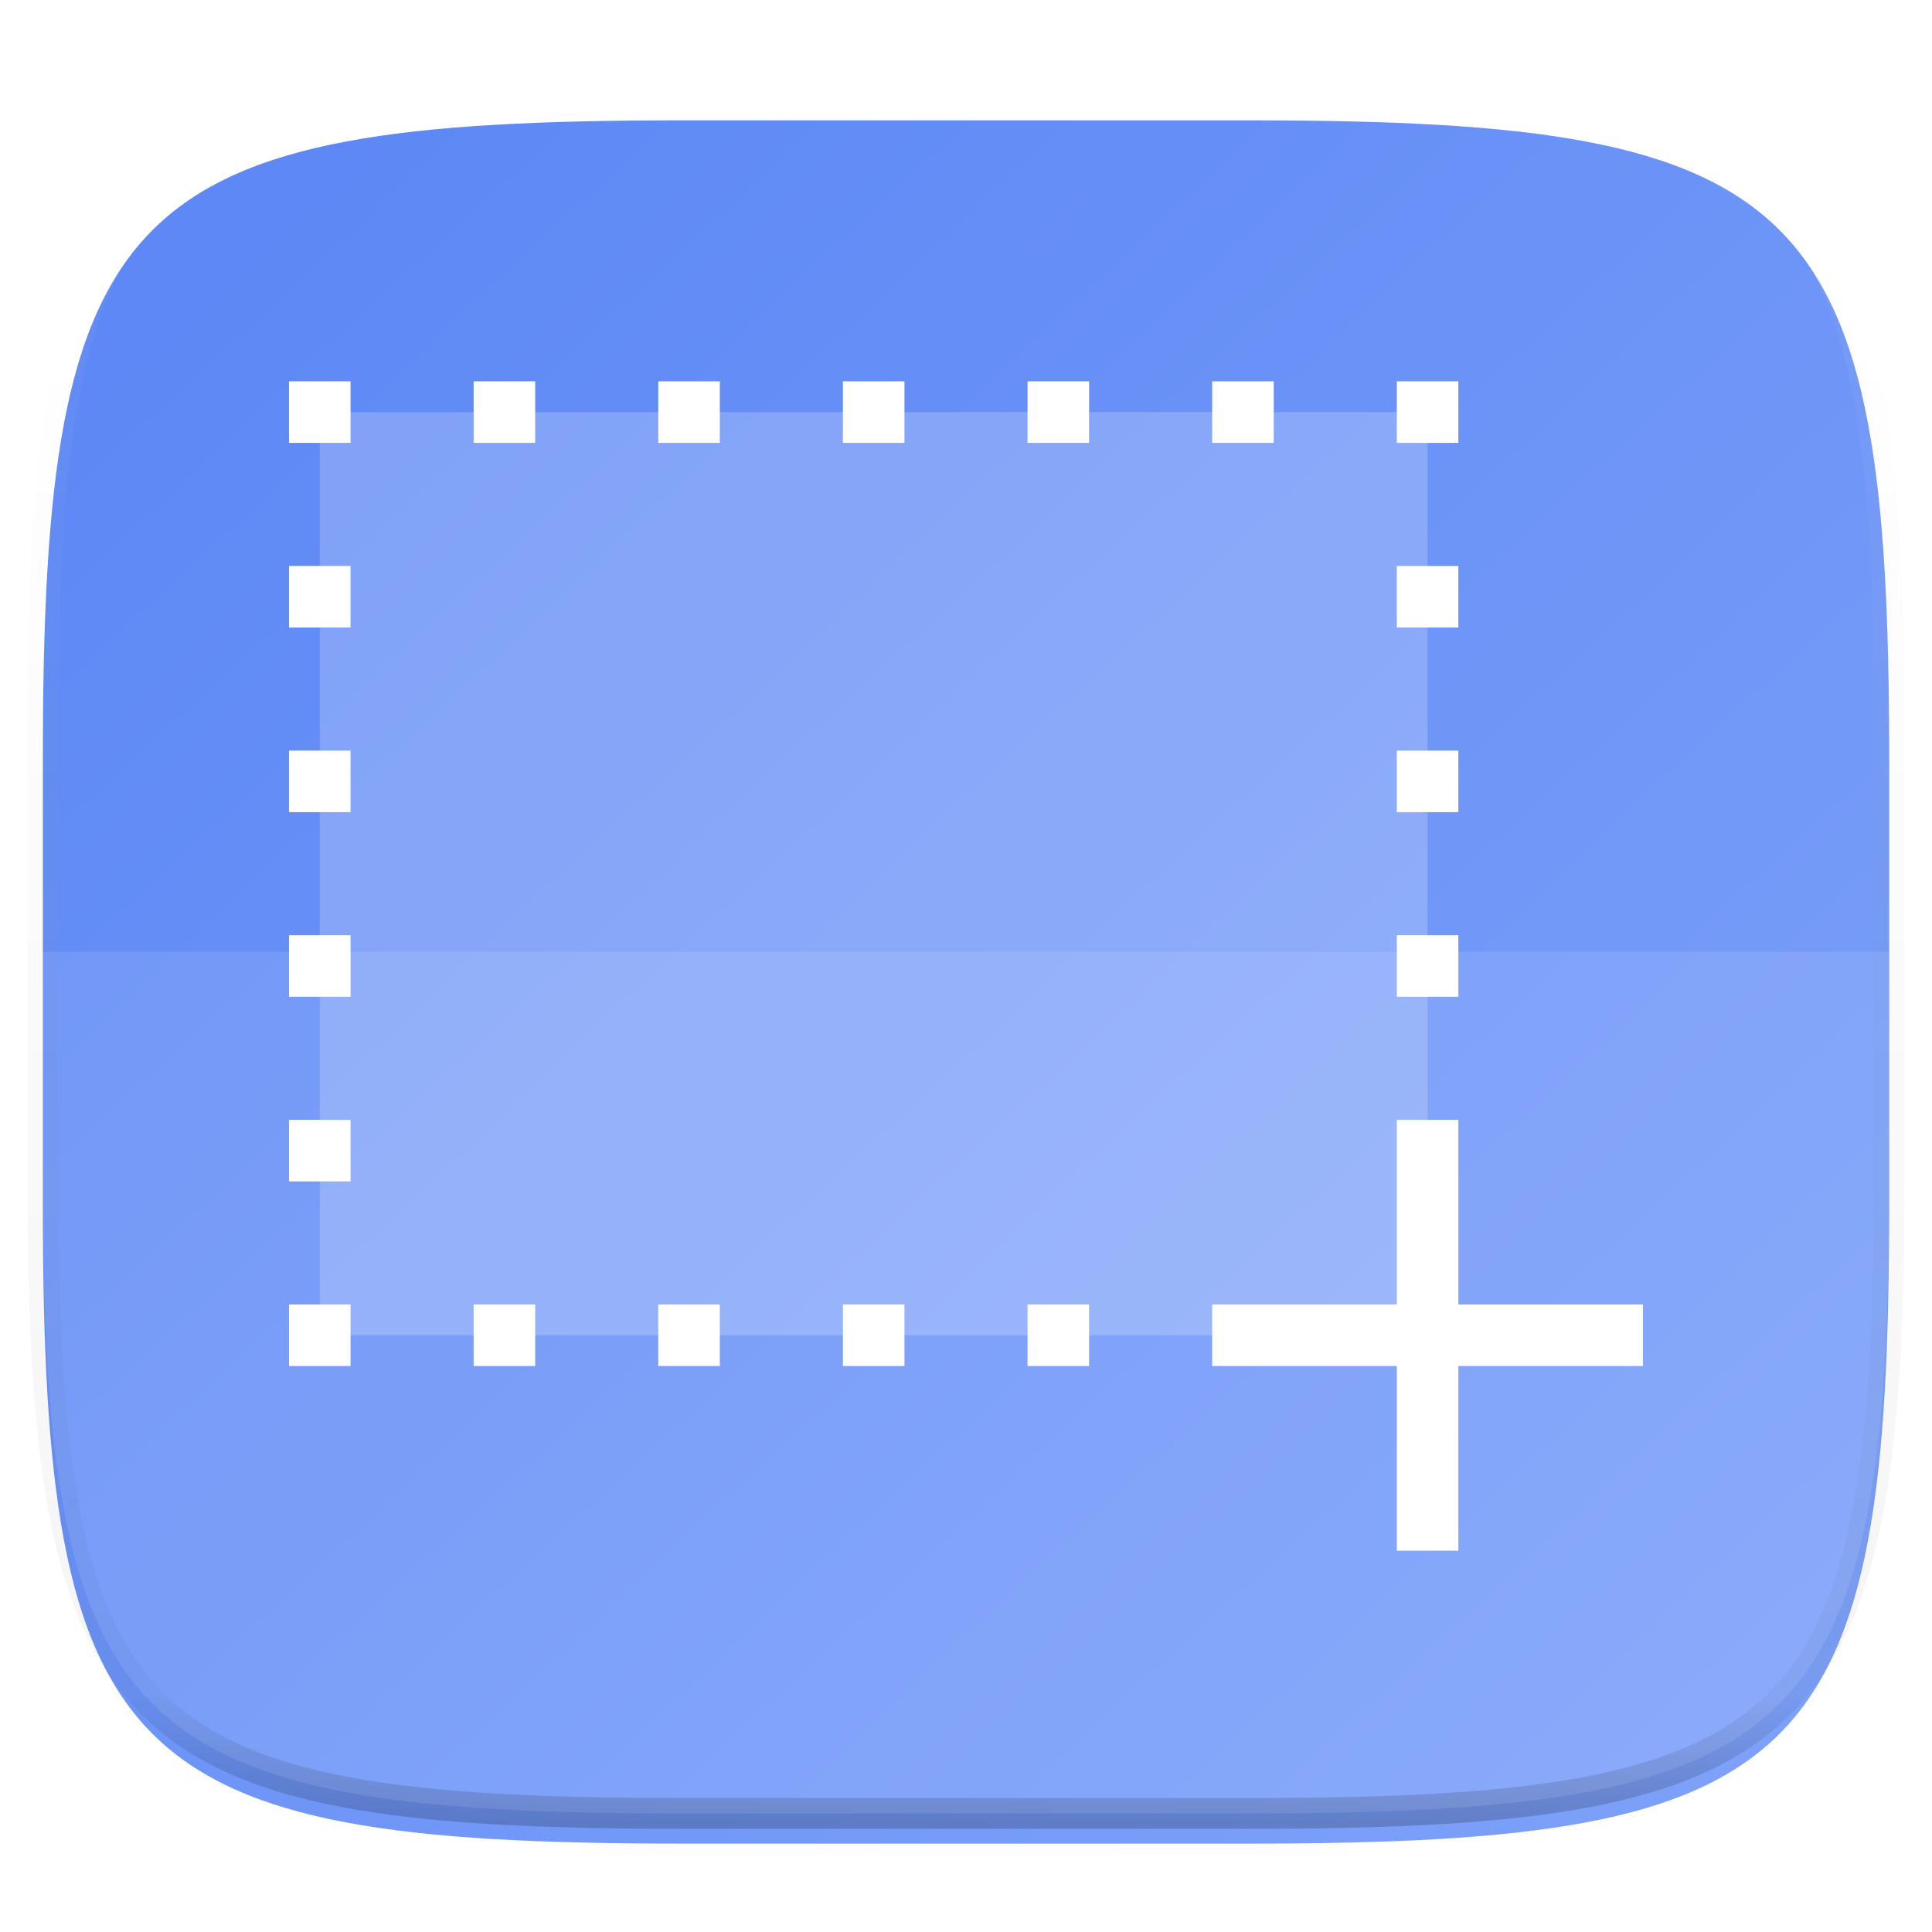 <?xml version="1.0" standalone="no"?><!-- Generator: Gravit.io --><svg xmlns="http://www.w3.org/2000/svg" xmlns:xlink="http://www.w3.org/1999/xlink" style="isolation:isolate" viewBox="0 0 256 256" width="256" height="256"><defs><filter id="fQ8CBtWVqG7W9WH73UUw4nBErrXvz7j3" x="-7.324" y="2.947" width="270.648" height="254.338" filterUnits="userSpaceOnUse"><feGaussianBlur xmlns="http://www.w3.org/2000/svg" in="SourceGraphic" stdDeviation="4.294"/><feOffset xmlns="http://www.w3.org/2000/svg" dx="0" dy="4" result="pf_100_offsetBlur"/><feFlood xmlns="http://www.w3.org/2000/svg" flood-color="#000000" flood-opacity="0.4"/><feComposite xmlns="http://www.w3.org/2000/svg" in2="pf_100_offsetBlur" operator="in" result="pf_100_dropShadow"/><feBlend xmlns="http://www.w3.org/2000/svg" in="SourceGraphic" in2="pf_100_dropShadow" mode="normal"/></filter></defs><g filter="url(#fQ8CBtWVqG7W9WH73UUw4nBErrXvz7j3)"><linearGradient id="_lgradient_40" x1="-0.033" y1="-0.071" x2="1.033" y2="0.995" gradientTransform="matrix(244.648,0,0,228.338,5.676,11.947)" gradientUnits="userSpaceOnUse"><stop offset="0%" stop-opacity="1" style="stop-color:rgb(88,132,244)"/><stop offset="100%" stop-opacity="1" style="stop-color:rgb(128,163,250)"/></linearGradient><path d=" M 165.685 11.947 C 239.74 11.947 250.324 22.504 250.324 96.491 L 250.324 155.742 C 250.324 229.728 239.74 240.285 165.685 240.285 L 90.315 240.285 C 16.26 240.285 5.676 229.728 5.676 155.742 L 5.676 96.491 C 5.676 22.504 16.26 11.947 90.315 11.947 L 165.685 11.947 Z " id="shape" fill="url(#_lgradient_40)"/></g><g opacity="0.4"><linearGradient id="_lgradient_41" x1="0.517" y1="0" x2="0.517" y2="1"><stop offset="0%" stop-opacity="1" style="stop-color:rgb(255,255,255)"/><stop offset="12.5%" stop-opacity="0.098" style="stop-color:rgb(255,255,255)"/><stop offset="92.5%" stop-opacity="0.098" style="stop-color:rgb(0,0,0)"/><stop offset="100%" stop-opacity="0.498" style="stop-color:rgb(0,0,0)"/></linearGradient><path d=" M 165.685 11.947 C 239.74 11.947 250.324 22.504 250.324 96.491 L 250.324 155.742 C 250.324 229.728 239.74 240.285 165.685 240.285 L 90.315 240.285 C 16.26 240.285 5.676 229.728 5.676 155.742 L 5.676 96.491 C 5.676 22.504 16.26 11.947 90.315 11.947 L 165.685 11.947 Z " id="highlight" fill="none" vector-effect="non-scaling-stroke" stroke-width="4.077" stroke="url(#_lgradient_41)" stroke-linejoin="round" stroke-linecap="round" stroke-miterlimit="4"/></g><g opacity="0.1"><path d=" M 5.676 126.116 L 5.676 155.742 C 5.676 229.728 16.26 240.285 90.315 240.285 L 165.685 240.285 C 239.74 240.285 250.324 229.728 250.324 155.742 L 250.324 126.116 L 5.676 126.116 Z " id="bottom glass" fill="rgb(255,255,255)"/></g><g id="screenshot"><g opacity="0.2"><rect x="42.373" y="54.605" width="146.789" height="122.324" transform="matrix(1,0,0,1,0,0)" id="rect934" fill="rgb(255,255,255)"/></g><path d=" M 38.296 50.528 L 38.296 58.683 L 46.451 58.683 L 46.451 50.528 L 38.296 50.528 Z  M 62.76 50.528 L 62.76 58.683 L 70.915 58.683 L 70.915 50.528 L 62.76 50.528 Z  M 87.225 50.528 L 87.225 58.683 L 95.38 58.683 L 95.38 50.528 L 87.225 50.528 Z  M 111.69 50.528 L 111.69 58.683 L 119.845 58.683 L 119.845 50.528 L 111.69 50.528 Z  M 136.155 50.528 L 136.155 58.683 L 144.31 58.683 L 144.31 50.528 L 136.155 50.528 Z  M 160.62 50.528 L 160.62 58.683 L 168.775 58.683 L 168.775 50.528 L 160.62 50.528 Z  M 185.085 50.528 L 185.085 58.683 L 193.24 58.683 L 193.24 50.528 L 185.085 50.528 Z  M 38.296 74.993 L 38.296 83.148 L 46.451 83.148 L 46.451 74.993 L 38.296 74.993 Z  M 185.085 74.993 L 185.085 83.148 L 193.24 83.148 L 193.24 74.993 L 185.085 74.993 Z  M 38.296 99.458 L 38.296 107.613 L 46.451 107.613 L 46.451 99.458 L 38.296 99.458 Z  M 185.085 99.458 L 185.085 107.613 L 193.24 107.613 L 193.24 99.458 L 185.085 99.458 Z  M 38.296 123.922 L 38.296 132.078 L 46.451 132.078 L 46.451 123.922 L 38.296 123.922 Z  M 185.085 123.922 L 185.085 132.078 L 193.24 132.078 L 193.24 123.922 L 185.085 123.922 Z  M 38.296 148.387 L 38.296 156.542 L 46.451 156.542 L 46.451 148.387 L 38.296 148.387 Z  M 185.085 148.387 L 185.085 172.852 L 160.62 172.852 L 160.62 181.007 L 185.085 181.007 L 185.085 205.472 L 193.24 205.472 L 193.24 181.007 L 217.704 181.007 L 217.704 172.852 L 193.24 172.852 L 193.24 148.387 L 185.085 148.387 Z  M 38.296 172.852 L 38.296 181.007 L 46.451 181.007 L 46.451 172.852 L 38.296 172.852 Z  M 62.76 172.852 L 62.76 181.007 L 70.915 181.007 L 70.915 172.852 L 62.76 172.852 Z  M 87.225 172.852 L 87.225 181.007 L 95.38 181.007 L 95.38 172.852 L 87.225 172.852 Z  M 111.69 172.852 L 111.69 181.007 L 119.845 181.007 L 119.845 172.852 L 111.69 172.852 Z  M 136.155 172.852 L 136.155 181.007 L 144.31 181.007 L 144.31 172.852 L 136.155 172.852 Z " id="rect917" fill="rgb(255,255,255)"/></g></svg>
